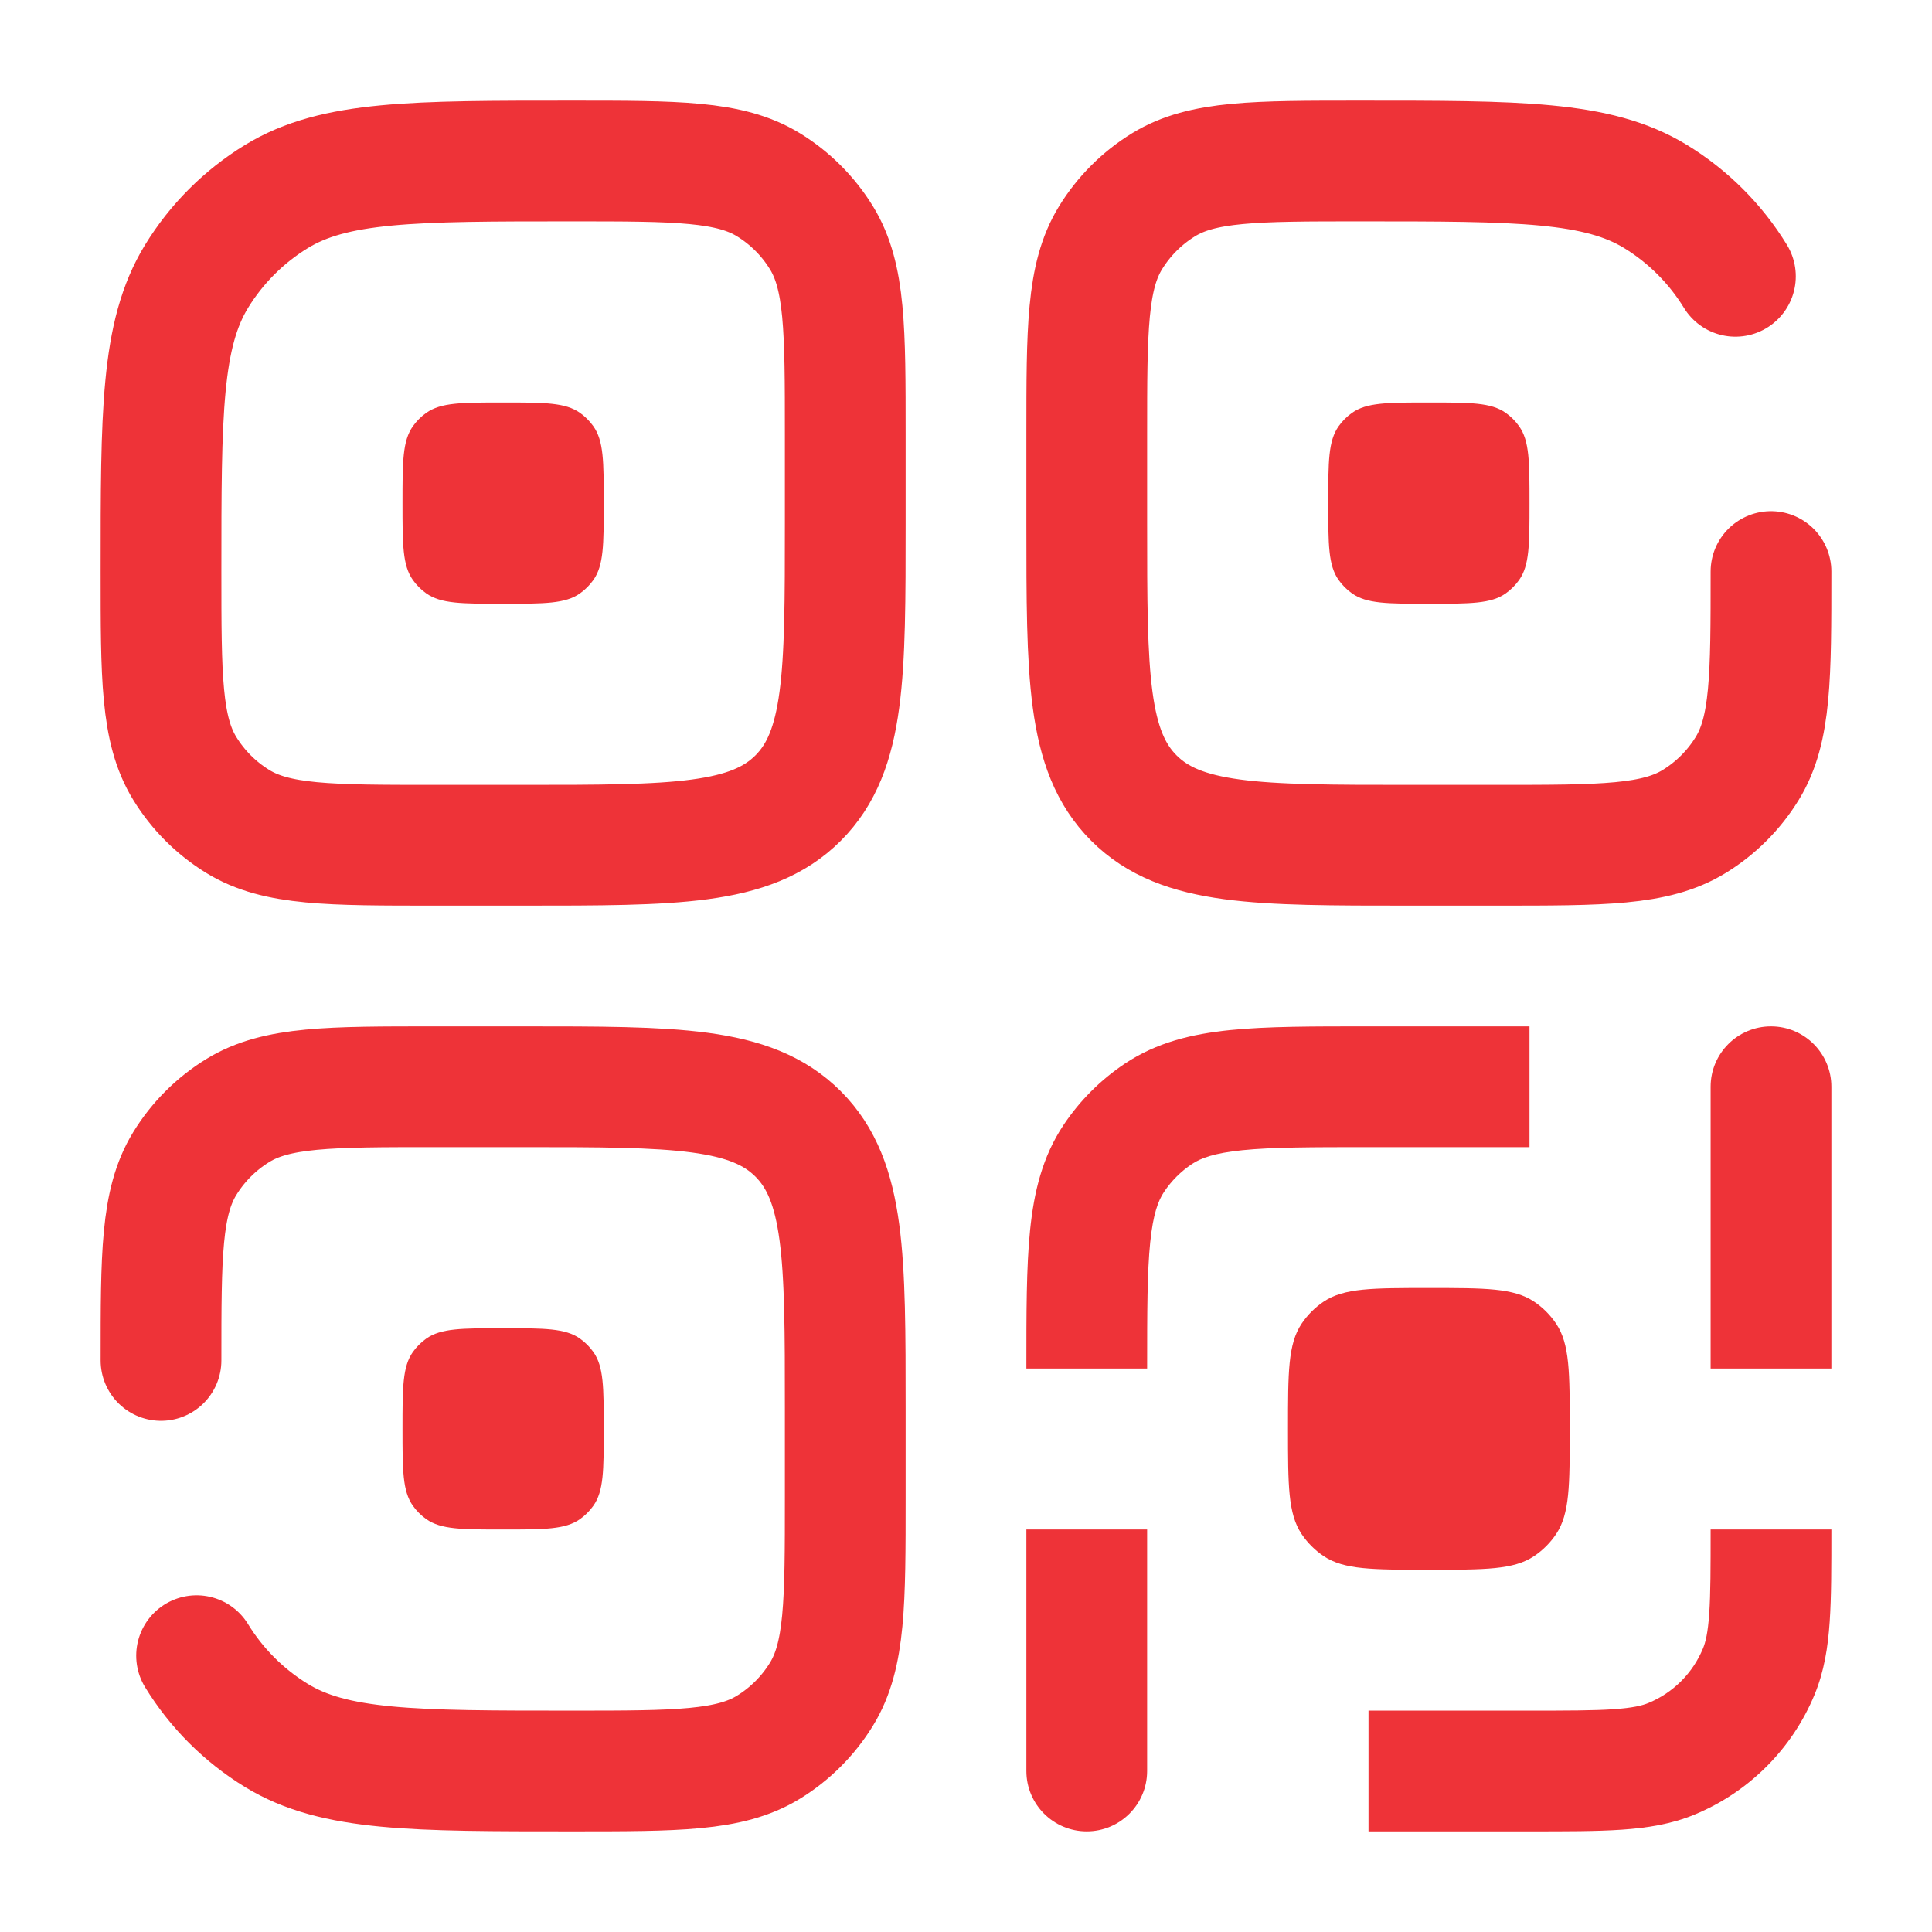 <svg width="800" height="800" viewBox="0 0 800 800" fill="none" xmlns="http://www.w3.org/2000/svg">
<path d="M66.667 563.333C66.667 519.687 66.667 497.863 76.491 481.833C81.988 472.863 89.53 465.32 98.5 459.823C114.531 450 136.354 450 180 450H216.667C279.521 450 310.948 450 330.474 469.527C350 489.053 350 520.48 350 583.333V620C350 663.647 350 685.47 340.177 701.5C334.68 710.47 327.137 718.013 318.167 723.51C302.135 733.333 280.312 733.333 236.667 733.333C171.198 733.333 138.464 733.333 114.417 718.597C100.961 710.353 89.648 699.04 81.403 685.583" stroke="#EE3338" stroke-width="50" stroke-linecap="round"/>
<path d="M733.333 236.667C733.333 280.312 733.333 302.135 723.51 318.167C718.013 327.137 710.47 334.68 701.5 340.177C685.47 350 663.647 350 620 350H583.333C520.48 350 489.053 350 469.527 330.474C450 310.948 450 279.521 450 216.667V180C450 136.354 450 114.531 459.823 98.5C465.32 89.53 472.863 81.988 481.833 76.491C497.863 66.667 519.687 66.667 563.333 66.667C628.803 66.667 661.537 66.667 685.583 81.403C699.04 89.648 710.353 100.961 718.597 114.417" stroke="#EE3338" stroke-width="50" stroke-linecap="round"/>
<path d="M550 208.333C550 191.153 550 182.563 554.303 176.498C555.823 174.357 557.69 172.489 559.83 170.97C565.897 166.667 574.487 166.667 591.667 166.667C608.847 166.667 617.437 166.667 623.503 170.97C625.643 172.489 627.51 174.357 629.03 176.498C633.333 182.563 633.333 191.153 633.333 208.333C633.333 225.514 633.333 234.104 629.03 240.169C627.51 242.309 625.643 244.178 623.503 245.696C617.437 250 608.847 250 591.667 250C574.487 250 565.897 250 559.83 245.696C557.69 244.178 555.823 242.309 554.303 240.169C550 234.104 550 225.514 550 208.333Z" fill="#EE3338"/>
<path d="M425 733.333C425 747.14 436.193 758.333 450 758.333C463.807 758.333 475 747.14 475 733.333H425ZM633.333 425H566.667V475H633.333V425ZM425 633.333V733.333H475V633.333H425ZM566.667 425C543.78 425 524.733 424.97 509.367 426.533C493.583 428.137 478.94 431.63 465.74 440.45L493.517 482.023C497.133 479.607 502.6 477.48 514.427 476.277C526.673 475.03 542.74 475 566.667 475V425ZM475 566.667C475 542.74 475.03 526.673 476.277 514.427C477.48 502.6 479.607 497.133 482.023 493.517L440.45 465.74C431.63 478.94 428.137 493.583 426.533 509.367C424.97 524.733 425 543.78 425 566.667H475ZM465.74 440.45C455.73 447.137 447.137 455.73 440.45 465.74L482.023 493.517C485.063 488.967 488.967 485.063 493.517 482.023L465.74 440.45Z" fill="#EE3338"/>
<path d="M758.333 450C758.333 436.193 747.14 425 733.333 425C719.527 425 708.333 436.193 708.333 450H758.333ZM566.667 758.333H633.333V708.333H566.667V758.333ZM758.333 566.667V450H708.333V566.667H758.333ZM633.333 758.333C648.523 758.333 661.167 758.347 671.513 757.64C682.083 756.92 692.067 755.367 701.747 751.357L682.613 705.16C680.04 706.227 676.133 707.21 668.11 707.757C659.86 708.32 649.207 708.333 633.333 708.333V758.333ZM708.333 633.333C708.333 649.207 708.32 659.86 707.757 668.11C707.21 676.133 706.227 680.04 705.16 682.613L751.357 701.747C755.367 692.067 756.92 682.083 757.64 671.513C758.347 661.167 758.333 648.523 758.333 633.333H708.333ZM701.747 751.357C724.207 742.053 742.053 724.207 751.357 701.747L705.16 682.613C700.933 692.82 692.82 700.93 682.613 705.16L701.747 751.357Z" fill="#EE3338"/>
<path d="M66.667 236.667C66.667 171.198 66.667 138.464 81.403 114.417C89.648 100.961 100.961 89.648 114.417 81.403C138.464 66.667 171.198 66.667 236.667 66.667C280.312 66.667 302.135 66.667 318.167 76.491C327.137 81.988 334.68 89.53 340.177 98.5C350 114.531 350 136.354 350 180V216.667C350 279.521 350 310.948 330.474 330.474C310.948 350 279.521 350 216.667 350H180C136.354 350 114.531 350 98.5 340.177C89.53 334.68 81.988 327.137 76.491 318.167C66.667 302.135 66.667 280.312 66.667 236.667Z" stroke="#EE3338" stroke-width="50"/>
<path d="M166.667 208.333C166.667 191.153 166.667 182.563 170.97 176.498C172.489 174.357 174.357 172.489 176.498 170.97C182.563 166.667 191.153 166.667 208.333 166.667C225.514 166.667 234.104 166.667 240.169 170.97C242.309 172.489 244.178 174.357 245.696 176.498C250 182.563 250 191.153 250 208.333C250 225.514 250 234.104 245.696 240.169C244.178 242.309 242.309 244.178 240.169 245.696C234.104 250 225.514 250 208.333 250C191.153 250 182.563 250 176.498 245.696C174.357 244.178 172.489 242.309 170.97 240.169C166.667 234.104 166.667 225.514 166.667 208.333Z" fill="#EE3338"/>
<path d="M166.667 591.667C166.667 574.487 166.667 565.897 170.97 559.83C172.489 557.69 174.357 555.823 176.498 554.303C182.563 550 191.153 550 208.333 550C225.514 550 234.104 550 240.169 554.303C242.309 555.823 244.178 557.69 245.696 559.83C250 565.897 250 574.487 250 591.667C250 608.847 250 617.437 245.696 623.503C244.178 625.643 242.309 627.51 240.169 629.03C234.104 633.333 225.514 633.333 208.333 633.333C191.153 633.333 182.563 633.333 176.498 629.03C174.357 627.51 172.489 625.643 170.97 623.503C166.667 617.437 166.667 608.847 166.667 591.667Z" fill="#EE3338"/>
<path d="M533.333 591.667C533.333 568.26 533.333 556.557 538.95 548.147C541.383 544.507 544.507 541.383 548.147 538.95C556.557 533.333 568.26 533.333 591.667 533.333C615.073 533.333 626.777 533.333 635.187 538.95C638.827 541.383 641.95 544.507 644.383 548.147C650 556.557 650 568.26 650 591.667C650 615.073 650 626.777 644.383 635.187C641.95 638.827 638.827 641.95 635.187 644.383C626.777 650 615.073 650 591.667 650C568.26 650 556.557 650 548.147 644.383C544.507 641.95 541.383 638.827 538.95 635.187C533.333 626.777 533.333 615.073 533.333 591.667Z" fill="#EE3338"/>
</svg>
